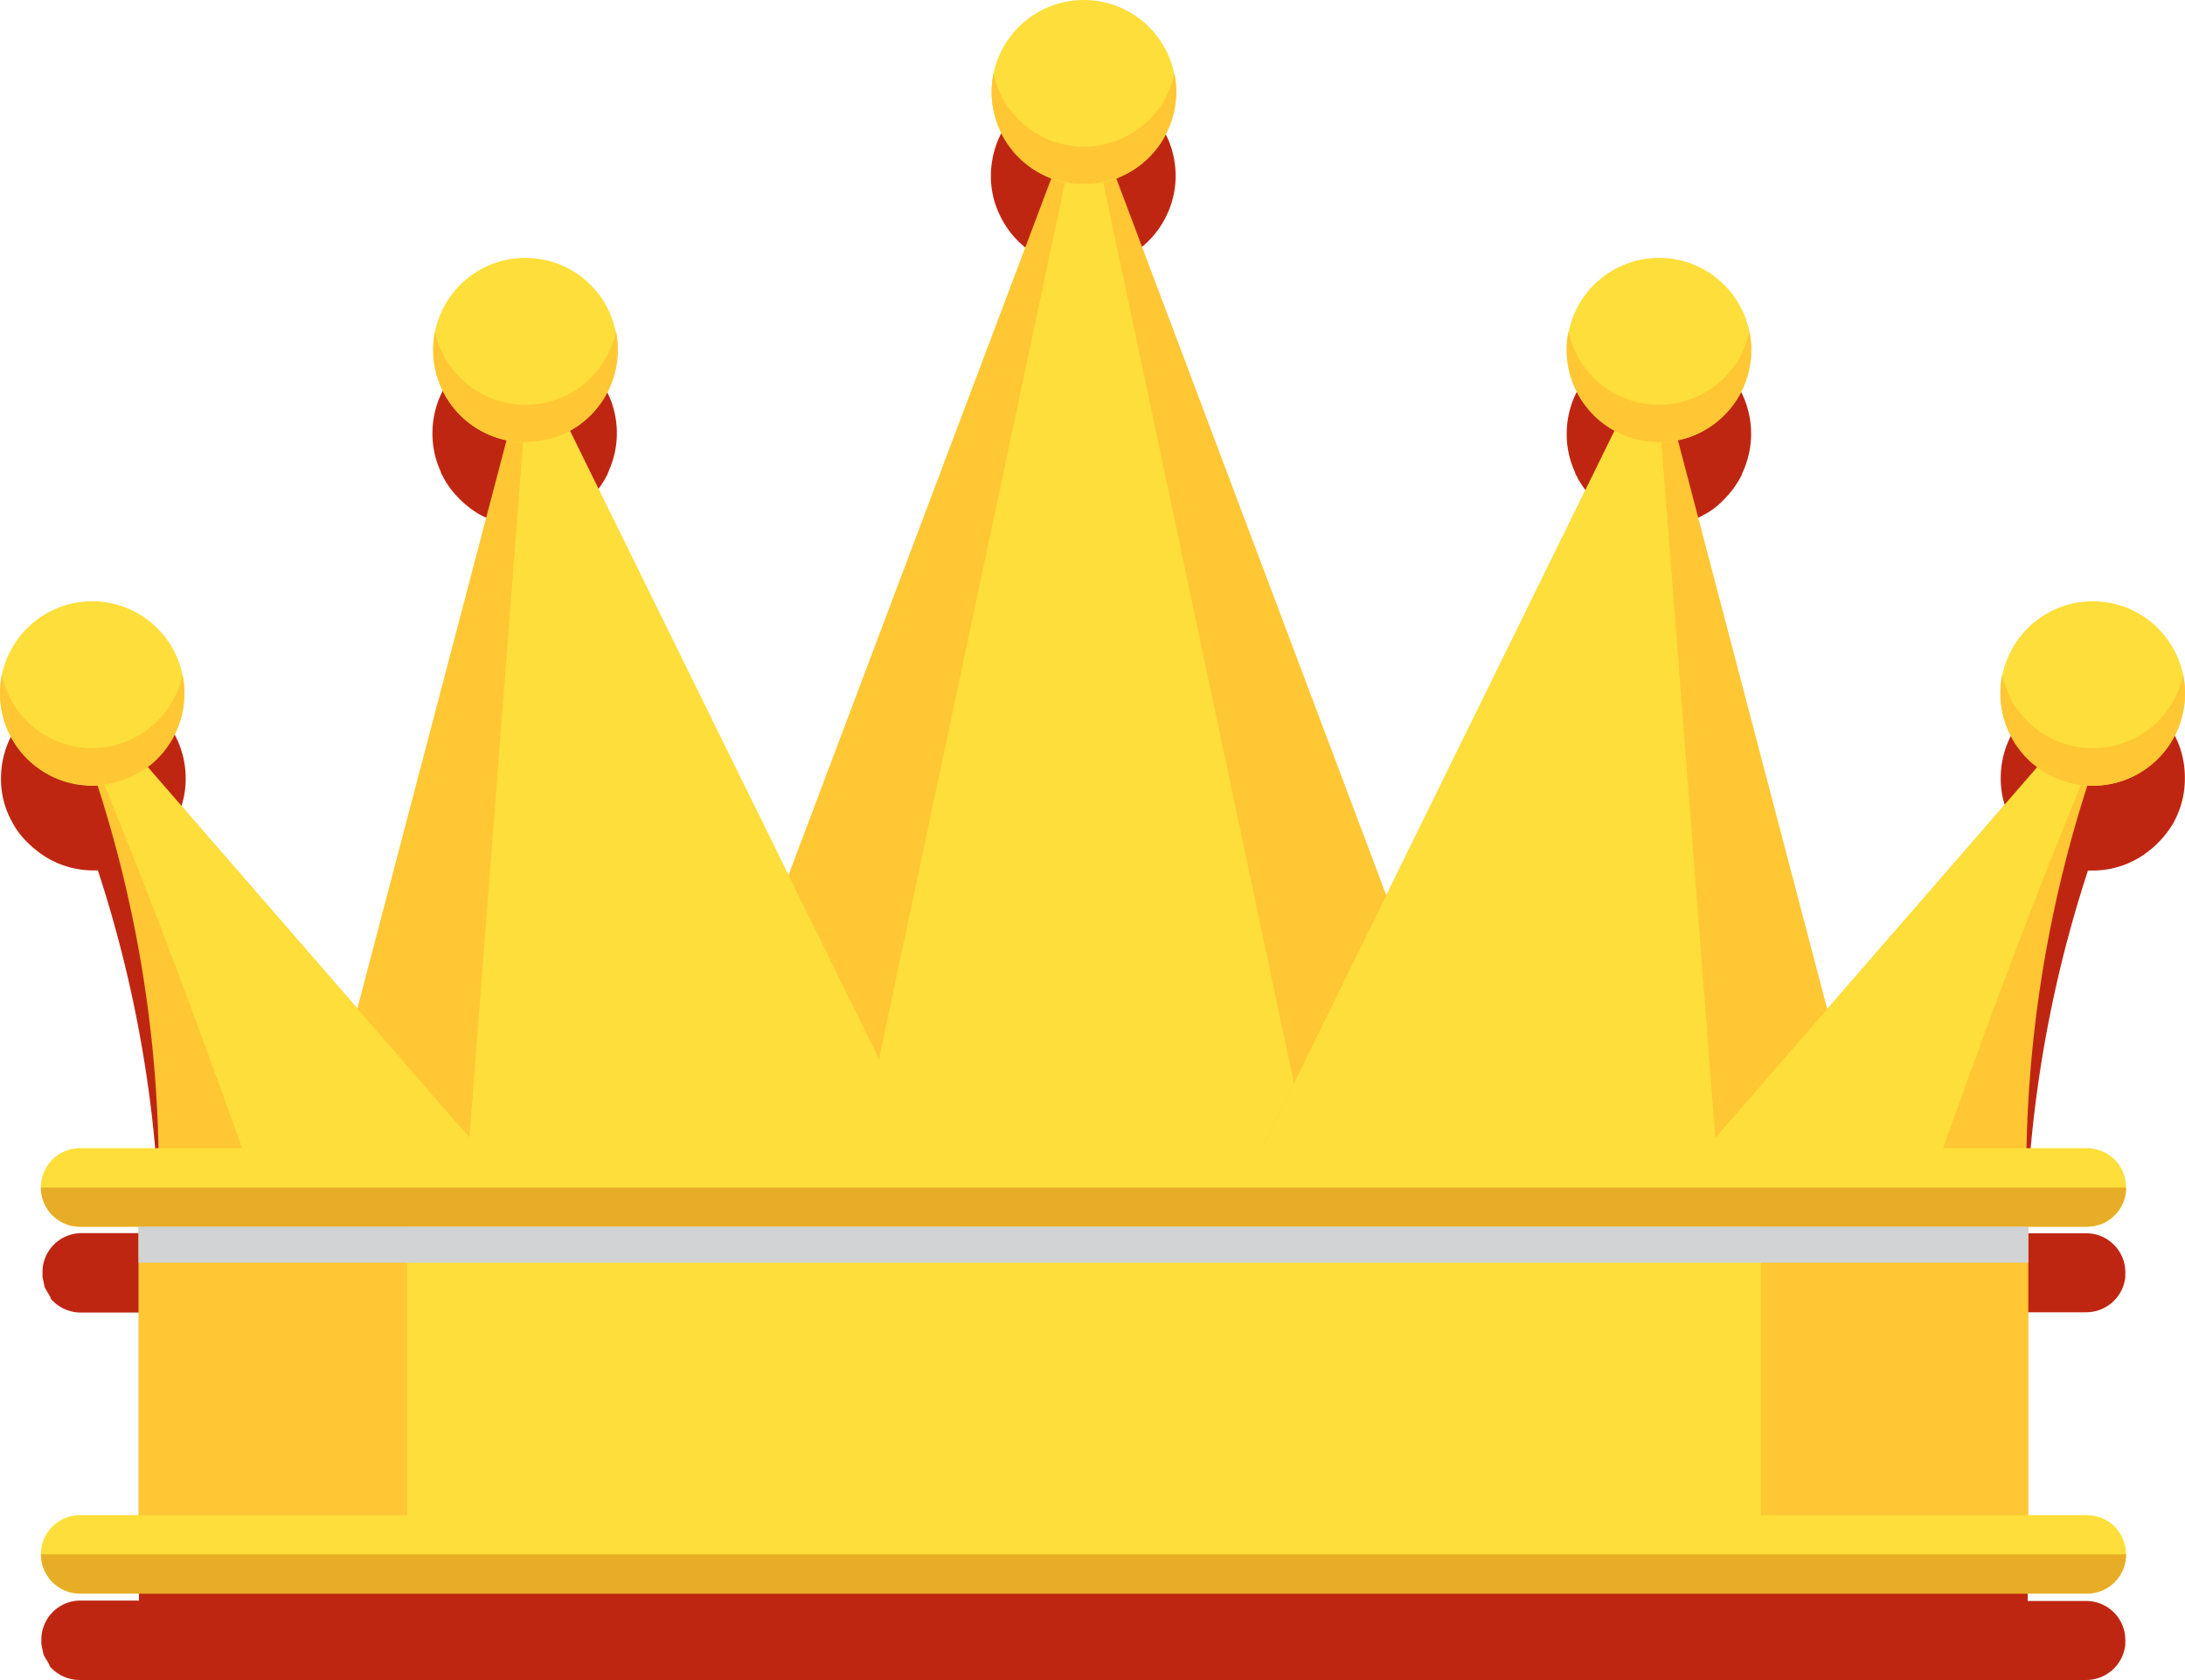 <svg xmlns="http://www.w3.org/2000/svg" viewBox="0 0 15.38 11.824"><defs><style>.a{fill:#bf2612;}.b{fill:#ffc733;}.c{fill:#fede3a;}.d{fill:#e7ad27;}.e{fill:#d1d3d4;}</style></defs><path class="a" d="M14.732,4.826a.649.649,0,0,0-.649.649h0a.617.617,0,0,0,.064.28c.008.017.021.038.03.055a.541.541,0,0,0,.1.123.468.468,0,0,0,.047.042.089.089,0,0,0,.025.017l-1.484,1.7-1.052-4a.879.879,0,0,0,.148-.051l.055-.03a.542.542,0,0,0,.123-.1.642.642,0,0,0,.11-.148.151.151,0,0,0,.017-.038.649.649,0,1,0-1.238-.271.636.636,0,0,0,.059.271c0,.013.013.025.017.038a.642.642,0,0,0,.11.148.7.7,0,0,0,.123.1l.025.013L9.755,6.889l-1.9-5.046c.017-.008.034-.013.051-.021a.647.647,0,0,0,.305-.305.63.63,0,0,0,.064-.28.65.65,0,0,0-1.3,0,.617.617,0,0,0,.064.28.647.647,0,0,0,.305.305.263.263,0,0,0,.051.021L5.546,6.749,4.007,3.62l.025-.013a.541.541,0,0,0,.123-.1.642.642,0,0,0,.11-.148.152.152,0,0,0,.017-.038A.649.649,0,1,0,3.044,3.05a.636.636,0,0,0,.059.271c0,.013.013.025.017.038a.642.642,0,0,0,.11.148.694.694,0,0,0,.123.1.344.344,0,0,0,.055.03.869.869,0,0,0,.148.051L2.517,7.695l-1.476-1.7c.008,0,.017-.013.025-.017a.421.421,0,0,0,.047-.042.7.7,0,0,0,.1-.123.348.348,0,0,0,.03-.055.63.63,0,0,0,.064-.28.65.65,0,0,0-1.3,0h0a.617.617,0,0,0,.064.28c.008.017.021.038.03.055a.542.542,0,0,0,.1.123.461.461,0,0,0,.047.042.635.635,0,0,0,.411.148h.03a8.816,8.816,0,0,1,.437,2.553H.575a.275.275,0,0,0-.276.274v.032l.013.064a.085.085,0,0,0,.013.03c.005.009.021.034.03.051s0,0,0,.008a.279.279,0,0,0,.212.1H.978v2.027H.567a.275.275,0,0,0-.276.274v.032l.013.064a.085.085,0,0,0,.013.03c.005.009.021.034.03.051s0,0,0,.008a.279.279,0,0,0,.212.1H14.684a.277.277,0,0,0,.276-.25v-.03a.275.275,0,0,0-.274-.276h-.413V9.236h.411a.277.277,0,0,0,.276-.25v-.03a.275.275,0,0,0-.274-.276H14.26a8.816,8.816,0,0,1,.437-2.553h.03a.635.635,0,0,0,.411-.148.423.423,0,0,0,.047-.042.694.694,0,0,0,.1-.123.345.345,0,0,0,.03-.055.63.63,0,0,0,.064-.28.645.645,0,0,0-.637-.653Z" transform="translate(0)"/><rect class="b" x="0.975" y="8.358" width="13.302" height="2.582"/><rect class="c" x="2.867" y="8.358" width="9.528" height="2.582"/><path class="b" d="M7.629.649,4.618,8.63h6.017Z" transform="translate(0)"/><path class="c" d="M7.631.649,5.937,8.63H9.321Z" transform="translate(0)"/><circle class="c" cx="7.629" cy="0.649" r="0.649"/><path class="b" d="M7.629,1.032A.65.65,0,0,1,6.993.515.694.694,0,0,0,6.98.646.65.65,0,1,0,8.267.515.65.65,0,0,1,7.629,1.032Z" transform="translate(0)"/><path class="b" d="M.31,4.559a8.9,8.9,0,0,1,.8,4.071H3.846Z" transform="translate(0)"/><path class="b" d="M3.732,2.464l-1.62,6.17H6.764Z" transform="translate(0)"/><path class="c" d="M3.732,2.464,3.256,8.631H6.767Z" transform="translate(0)"/><path class="c" d="M.31,4.559C1.001,6.013,1.896,8.63,1.896,8.63h1.95Z" transform="translate(0)"/><circle class="c" cx="3.698" cy="2.464" r="0.649"/><path class="b" d="M3.698,2.849a.65.65,0,0,1-.636-.517.693.693,0,0,0-.013.131.65.65,0,1,0,1.287-.131A.651.651,0,0,1,3.698,2.849Z" transform="translate(0)"/><circle class="c" cx="0.649" cy="4.881" r="0.649"/><path class="b" d="M.649,5.266a.65.65,0,0,1-.636-.517A.695.695,0,0,0,0,4.88a.649.649,0,1,0,1.285-.131A.654.654,0,0,1,.649,5.266Z" transform="translate(0)"/><path class="b" d="M15.07,4.559a8.9,8.9,0,0,0-.8,4.071H11.535Z" transform="translate(0)"/><path class="b" d="M11.644,2.464l1.62,6.17H8.612Z" transform="translate(0)"/><path class="c" d="M11.644,2.464l.479,6.17H8.612Z" transform="translate(0)"/><path class="c" d="M15.071,4.559C14.38,6.013,13.485,8.63,13.485,8.63H11.534Z" transform="translate(0)"/><circle class="c" cx="11.678" cy="2.464" r="0.649"/><path class="b" d="M11.678,2.849a.65.65,0,0,0,.636-.517.692.692,0,0,1,.013.131.65.65,0,1,1-1.287-.131A.651.651,0,0,0,11.678,2.849Z" transform="translate(0)"/><circle class="c" cx="14.731" cy="4.881" r="0.649"/><path class="b" d="M14.731,5.266a.65.65,0,0,0,.636-.517.691.691,0,0,1,.013.131.65.65,0,0,1-1.3,0h0a.658.658,0,0,1,.013-.131A.651.651,0,0,0,14.731,5.266Z" transform="translate(0)"/><path class="c" d="M14.688,8.633H.564a.275.275,0,0,1-.276-.274V8.357h0a.275.275,0,0,1,.274-.276H14.689a.275.275,0,0,1,.276.274v.002h0a.272.272,0,0,1-.268.276Z" transform="translate(0)"/><path class="d" d="M.564,8.634H14.689a.275.275,0,0,0,.276-.274V8.358H.288a.275.275,0,0,0,.274.276Z" transform="translate(0)"/><path class="c" d="M14.688,11.216H.564a.275.275,0,0,1-.276-.274V10.94h0a.275.275,0,0,1,.274-.276H14.689a.275.275,0,0,1,.276.274v.002h0a.275.275,0,0,1-.274.276Z" transform="translate(0)"/><path class="d" d="M.564,11.216H14.689a.275.275,0,0,0,.276-.274V10.94H.288A.278.278,0,0,0,.564,11.216Z" transform="translate(0)"/><rect class="e" x="0.975" y="8.633" width="13.302" height="0.254"/></svg>